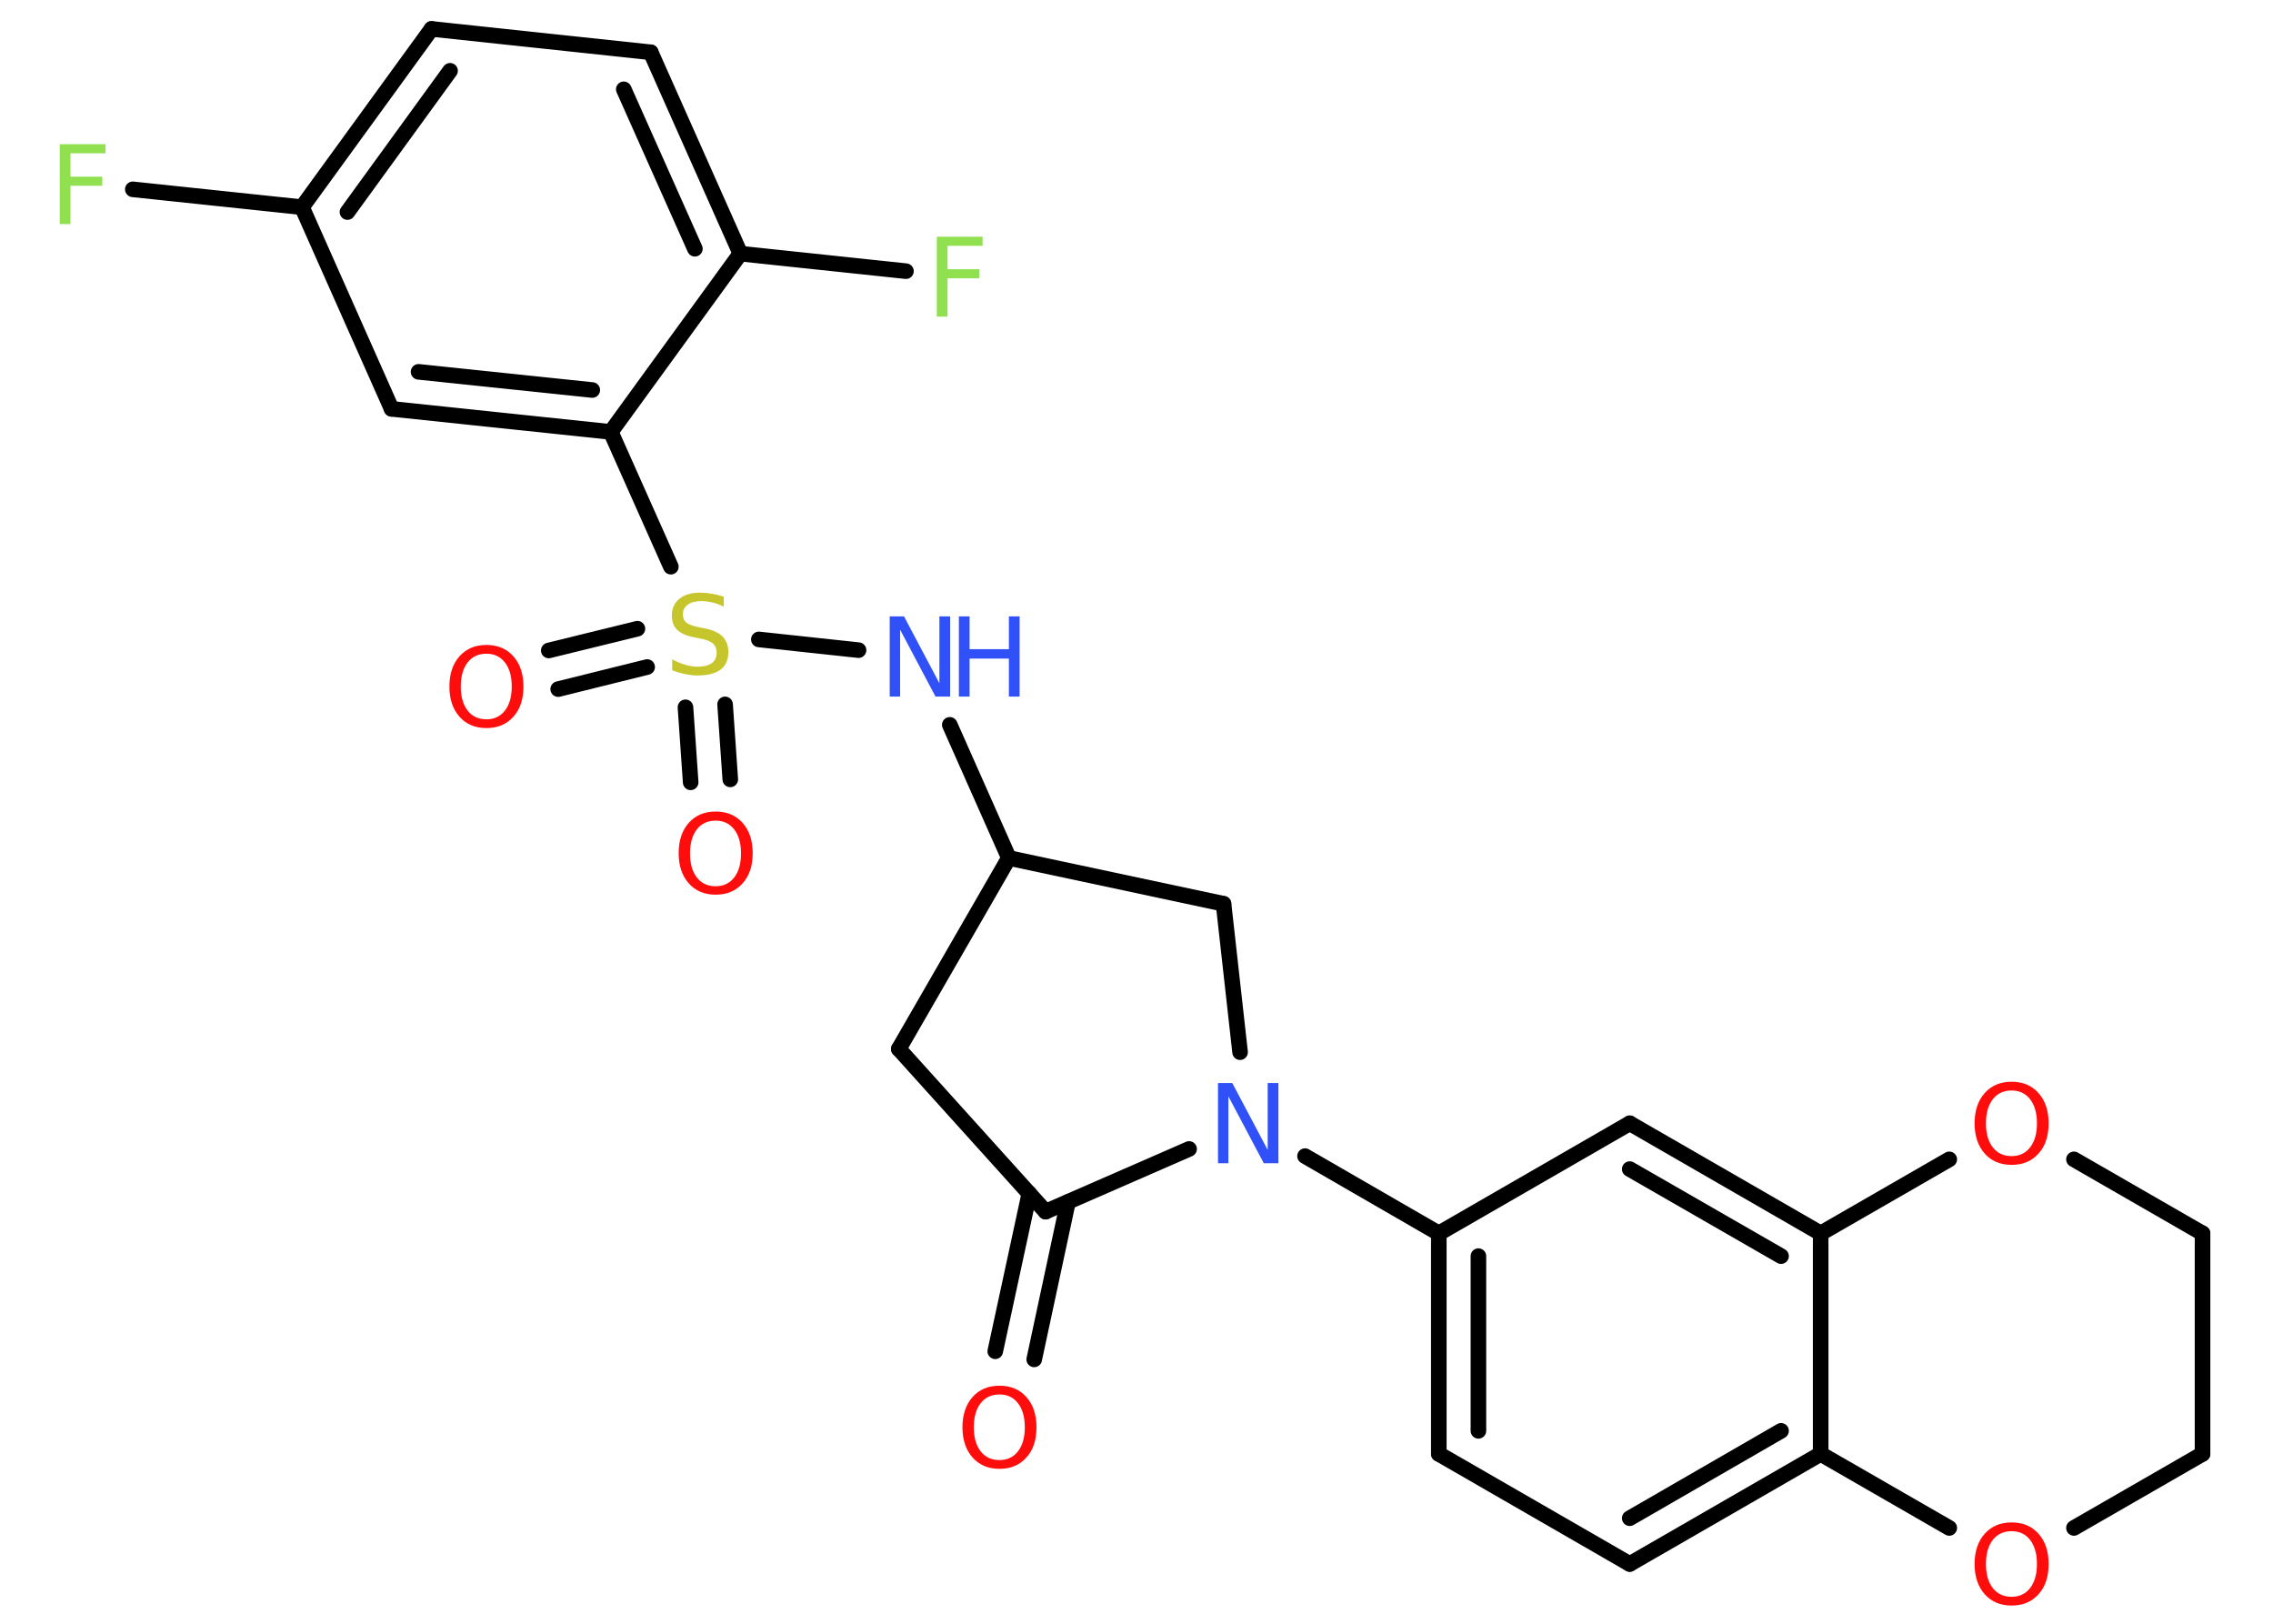 <?xml version='1.0' encoding='UTF-8'?>
<!DOCTYPE svg PUBLIC "-//W3C//DTD SVG 1.1//EN" "http://www.w3.org/Graphics/SVG/1.1/DTD/svg11.dtd">
<svg version='1.2' xmlns='http://www.w3.org/2000/svg' xmlns:xlink='http://www.w3.org/1999/xlink' width='70.0mm' height='50.0mm' viewBox='0 0 70.0 50.0'>
  <desc>Generated by the Chemistry Development Kit (http://github.com/cdk)</desc>
  <g stroke-linecap='round' stroke-linejoin='round' stroke='#000000' stroke-width='.48' fill='#FF0D0D'>
    <rect x='.0' y='.0' width='70.0' height='50.0' fill='#FFFFFF' stroke='none'/>
    <g id='mol1' class='mol'>
      <g id='mol1bnd1' class='bond'>
        <line x1='30.65' y1='41.61' x2='31.7' y2='36.75'/>
        <line x1='31.85' y1='41.86' x2='32.89' y2='37.01'/>
      </g>
      <line id='mol1bnd2' class='bond' x1='32.2' y1='37.31' x2='27.68' y2='32.3'/>
      <line id='mol1bnd3' class='bond' x1='27.68' y1='32.3' x2='31.07' y2='26.42'/>
      <line id='mol1bnd4' class='bond' x1='31.07' y1='26.42' x2='29.25' y2='22.32'/>
      <line id='mol1bnd5' class='bond' x1='26.44' y1='20.02' x2='23.37' y2='19.69'/>
      <g id='mol1bnd6' class='bond'>
        <line x1='19.93' y1='20.54' x2='17.19' y2='21.22'/>
        <line x1='19.63' y1='19.36' x2='16.9' y2='20.03'/>
      </g>
      <g id='mol1bnd7' class='bond'>
        <line x1='22.33' y1='21.69' x2='22.49' y2='24.0'/>
        <line x1='21.11' y1='21.78' x2='21.27' y2='24.09'/>
      </g>
      <line id='mol1bnd8' class='bond' x1='20.66' y1='17.45' x2='18.81' y2='13.3'/>
      <g id='mol1bnd9' class='bond'>
        <line x1='12.06' y1='12.59' x2='18.81' y2='13.3'/>
        <line x1='12.89' y1='11.45' x2='18.24' y2='12.01'/>
      </g>
      <line id='mol1bnd10' class='bond' x1='12.06' y1='12.59' x2='9.3' y2='6.38'/>
      <line id='mol1bnd11' class='bond' x1='9.3' y1='6.38' x2='4.09' y2='5.83'/>
      <g id='mol1bnd12' class='bond'>
        <line x1='13.29' y1='.89' x2='9.3' y2='6.38'/>
        <line x1='13.86' y1='2.18' x2='10.7' y2='6.53'/>
      </g>
      <line id='mol1bnd13' class='bond' x1='13.29' y1='.89' x2='20.04' y2='1.61'/>
      <g id='mol1bnd14' class='bond'>
        <line x1='22.8' y1='7.81' x2='20.04' y2='1.61'/>
        <line x1='21.4' y1='7.66' x2='19.21' y2='2.75'/>
      </g>
      <line id='mol1bnd15' class='bond' x1='18.81' y1='13.3' x2='22.8' y2='7.81'/>
      <line id='mol1bnd16' class='bond' x1='22.8' y1='7.81' x2='27.9' y2='8.35'/>
      <line id='mol1bnd17' class='bond' x1='31.07' y1='26.42' x2='37.68' y2='27.83'/>
      <line id='mol1bnd18' class='bond' x1='37.68' y1='27.83' x2='38.19' y2='32.4'/>
      <line id='mol1bnd19' class='bond' x1='32.2' y1='37.31' x2='36.62' y2='35.38'/>
      <line id='mol1bnd20' class='bond' x1='40.19' y1='35.6' x2='44.31' y2='37.98'/>
      <g id='mol1bnd21' class='bond'>
        <line x1='44.31' y1='37.98' x2='44.31' y2='44.77'/>
        <line x1='45.53' y1='38.68' x2='45.53' y2='44.06'/>
      </g>
      <line id='mol1bnd22' class='bond' x1='44.31' y1='44.77' x2='50.19' y2='48.16'/>
      <g id='mol1bnd23' class='bond'>
        <line x1='50.19' y1='48.16' x2='56.07' y2='44.77'/>
        <line x1='50.19' y1='46.75' x2='54.85' y2='44.06'/>
      </g>
      <line id='mol1bnd24' class='bond' x1='56.07' y1='44.77' x2='56.07' y2='37.98'/>
      <g id='mol1bnd25' class='bond'>
        <line x1='56.07' y1='37.98' x2='50.19' y2='34.59'/>
        <line x1='54.85' y1='38.68' x2='50.19' y2='36.0'/>
      </g>
      <line id='mol1bnd26' class='bond' x1='44.31' y1='37.98' x2='50.19' y2='34.59'/>
      <line id='mol1bnd27' class='bond' x1='56.07' y1='37.98' x2='60.03' y2='35.7'/>
      <line id='mol1bnd28' class='bond' x1='63.87' y1='35.7' x2='67.83' y2='37.98'/>
      <line id='mol1bnd29' class='bond' x1='67.83' y1='37.98' x2='67.83' y2='44.77'/>
      <line id='mol1bnd30' class='bond' x1='67.83' y1='44.77' x2='63.87' y2='47.05'/>
      <line id='mol1bnd31' class='bond' x1='56.07' y1='44.77' x2='60.03' y2='47.05'/>
      <path id='mol1atm1' class='atom' d='M30.78 42.94q-.37 .0 -.58 .27q-.21 .27 -.21 .74q.0 .47 .21 .74q.21 .27 .58 .27q.36 .0 .57 -.27q.21 -.27 .21 -.74q.0 -.47 -.21 -.74q-.21 -.27 -.57 -.27zM30.78 42.67q.52 .0 .83 .35q.31 .35 .31 .93q.0 .59 -.31 .93q-.31 .35 -.83 .35q-.52 .0 -.83 -.35q-.31 -.35 -.31 -.93q.0 -.58 .31 -.93q.31 -.35 .83 -.35z' stroke='none'/>
      <g id='mol1atm5' class='atom'>
        <path d='M27.39 18.98h.45l1.09 2.06v-2.06h.33v2.47h-.45l-1.09 -2.06v2.06h-.32v-2.47z' stroke='none' fill='#3050F8'/>
        <path d='M29.53 18.98h.33v1.01h1.21v-1.01h.33v2.47h-.33v-1.17h-1.21v1.17h-.33v-2.47z' stroke='none' fill='#3050F8'/>
      </g>
      <path id='mol1atm6' class='atom' d='M22.29 18.35v.33q-.19 -.09 -.36 -.13q-.17 -.04 -.33 -.04q-.27 .0 -.42 .11q-.15 .11 -.15 .3q.0 .16 .1 .25q.1 .08 .37 .14l.2 .04q.37 .07 .55 .25q.18 .18 .18 .48q.0 .36 -.24 .54q-.24 .18 -.71 .18q-.17 .0 -.37 -.04q-.2 -.04 -.41 -.12v-.34q.2 .11 .4 .17q.2 .06 .38 .06q.29 .0 .44 -.11q.15 -.11 .15 -.32q.0 -.18 -.11 -.28q-.11 -.1 -.36 -.15l-.2 -.04q-.37 -.07 -.54 -.23q-.17 -.16 -.17 -.44q.0 -.33 .23 -.52q.23 -.19 .64 -.19q.17 .0 .35 .03q.18 .03 .37 .09z' stroke='none' fill='#C6C62C'/>
      <path id='mol1atm7' class='atom' d='M14.98 20.13q-.37 .0 -.58 .27q-.21 .27 -.21 .74q.0 .47 .21 .74q.21 .27 .58 .27q.36 .0 .57 -.27q.21 -.27 .21 -.74q.0 -.47 -.21 -.74q-.21 -.27 -.57 -.27zM14.98 19.86q.52 .0 .83 .35q.31 .35 .31 .93q.0 .59 -.31 .93q-.31 .35 -.83 .35q-.52 .0 -.83 -.35q-.31 -.35 -.31 -.93q.0 -.58 .31 -.93q.31 -.35 .83 -.35z' stroke='none'/>
      <path id='mol1atm8' class='atom' d='M22.04 25.27q-.37 .0 -.58 .27q-.21 .27 -.21 .74q.0 .47 .21 .74q.21 .27 .58 .27q.36 .0 .57 -.27q.21 -.27 .21 -.74q.0 -.47 -.21 -.74q-.21 -.27 -.57 -.27zM22.04 24.99q.52 .0 .83 .35q.31 .35 .31 .93q.0 .59 -.31 .93q-.31 .35 -.83 .35q-.52 .0 -.83 -.35q-.31 -.35 -.31 -.93q.0 -.58 .31 -.93q.31 -.35 .83 -.35z' stroke='none'/>
      <path id='mol1atm12' class='atom' d='M1.84 4.44h1.41v.28h-1.08v.72h.98v.28h-.98v1.18h-.33v-2.47z' stroke='none' fill='#90E050'/>
      <path id='mol1atm16' class='atom' d='M28.85 7.29h1.41v.28h-1.08v.72h.98v.28h-.98v1.18h-.33v-2.47z' stroke='none' fill='#90E050'/>
      <path id='mol1atm18' class='atom' d='M37.5 33.35h.45l1.09 2.06v-2.06h.33v2.47h-.45l-1.09 -2.06v2.06h-.32v-2.47z' stroke='none' fill='#3050F8'/>
      <path id='mol1atm25' class='atom' d='M61.95 33.58q-.37 .0 -.58 .27q-.21 .27 -.21 .74q.0 .47 .21 .74q.21 .27 .58 .27q.36 .0 .57 -.27q.21 -.27 .21 -.74q.0 -.47 -.21 -.74q-.21 -.27 -.57 -.27zM61.95 33.31q.52 .0 .83 .35q.31 .35 .31 .93q.0 .59 -.31 .93q-.31 .35 -.83 .35q-.52 .0 -.83 -.35q-.31 -.35 -.31 -.93q.0 -.58 .31 -.93q.31 -.35 .83 -.35z' stroke='none'/>
      <path id='mol1atm28' class='atom' d='M61.95 47.15q-.37 .0 -.58 .27q-.21 .27 -.21 .74q.0 .47 .21 .74q.21 .27 .58 .27q.36 .0 .57 -.27q.21 -.27 .21 -.74q.0 -.47 -.21 -.74q-.21 -.27 -.57 -.27zM61.95 46.88q.52 .0 .83 .35q.31 .35 .31 .93q.0 .59 -.31 .93q-.31 .35 -.83 .35q-.52 .0 -.83 -.35q-.31 -.35 -.31 -.93q.0 -.58 .31 -.93q.31 -.35 .83 -.35z' stroke='none'/>
    </g>
  </g>
</svg>
